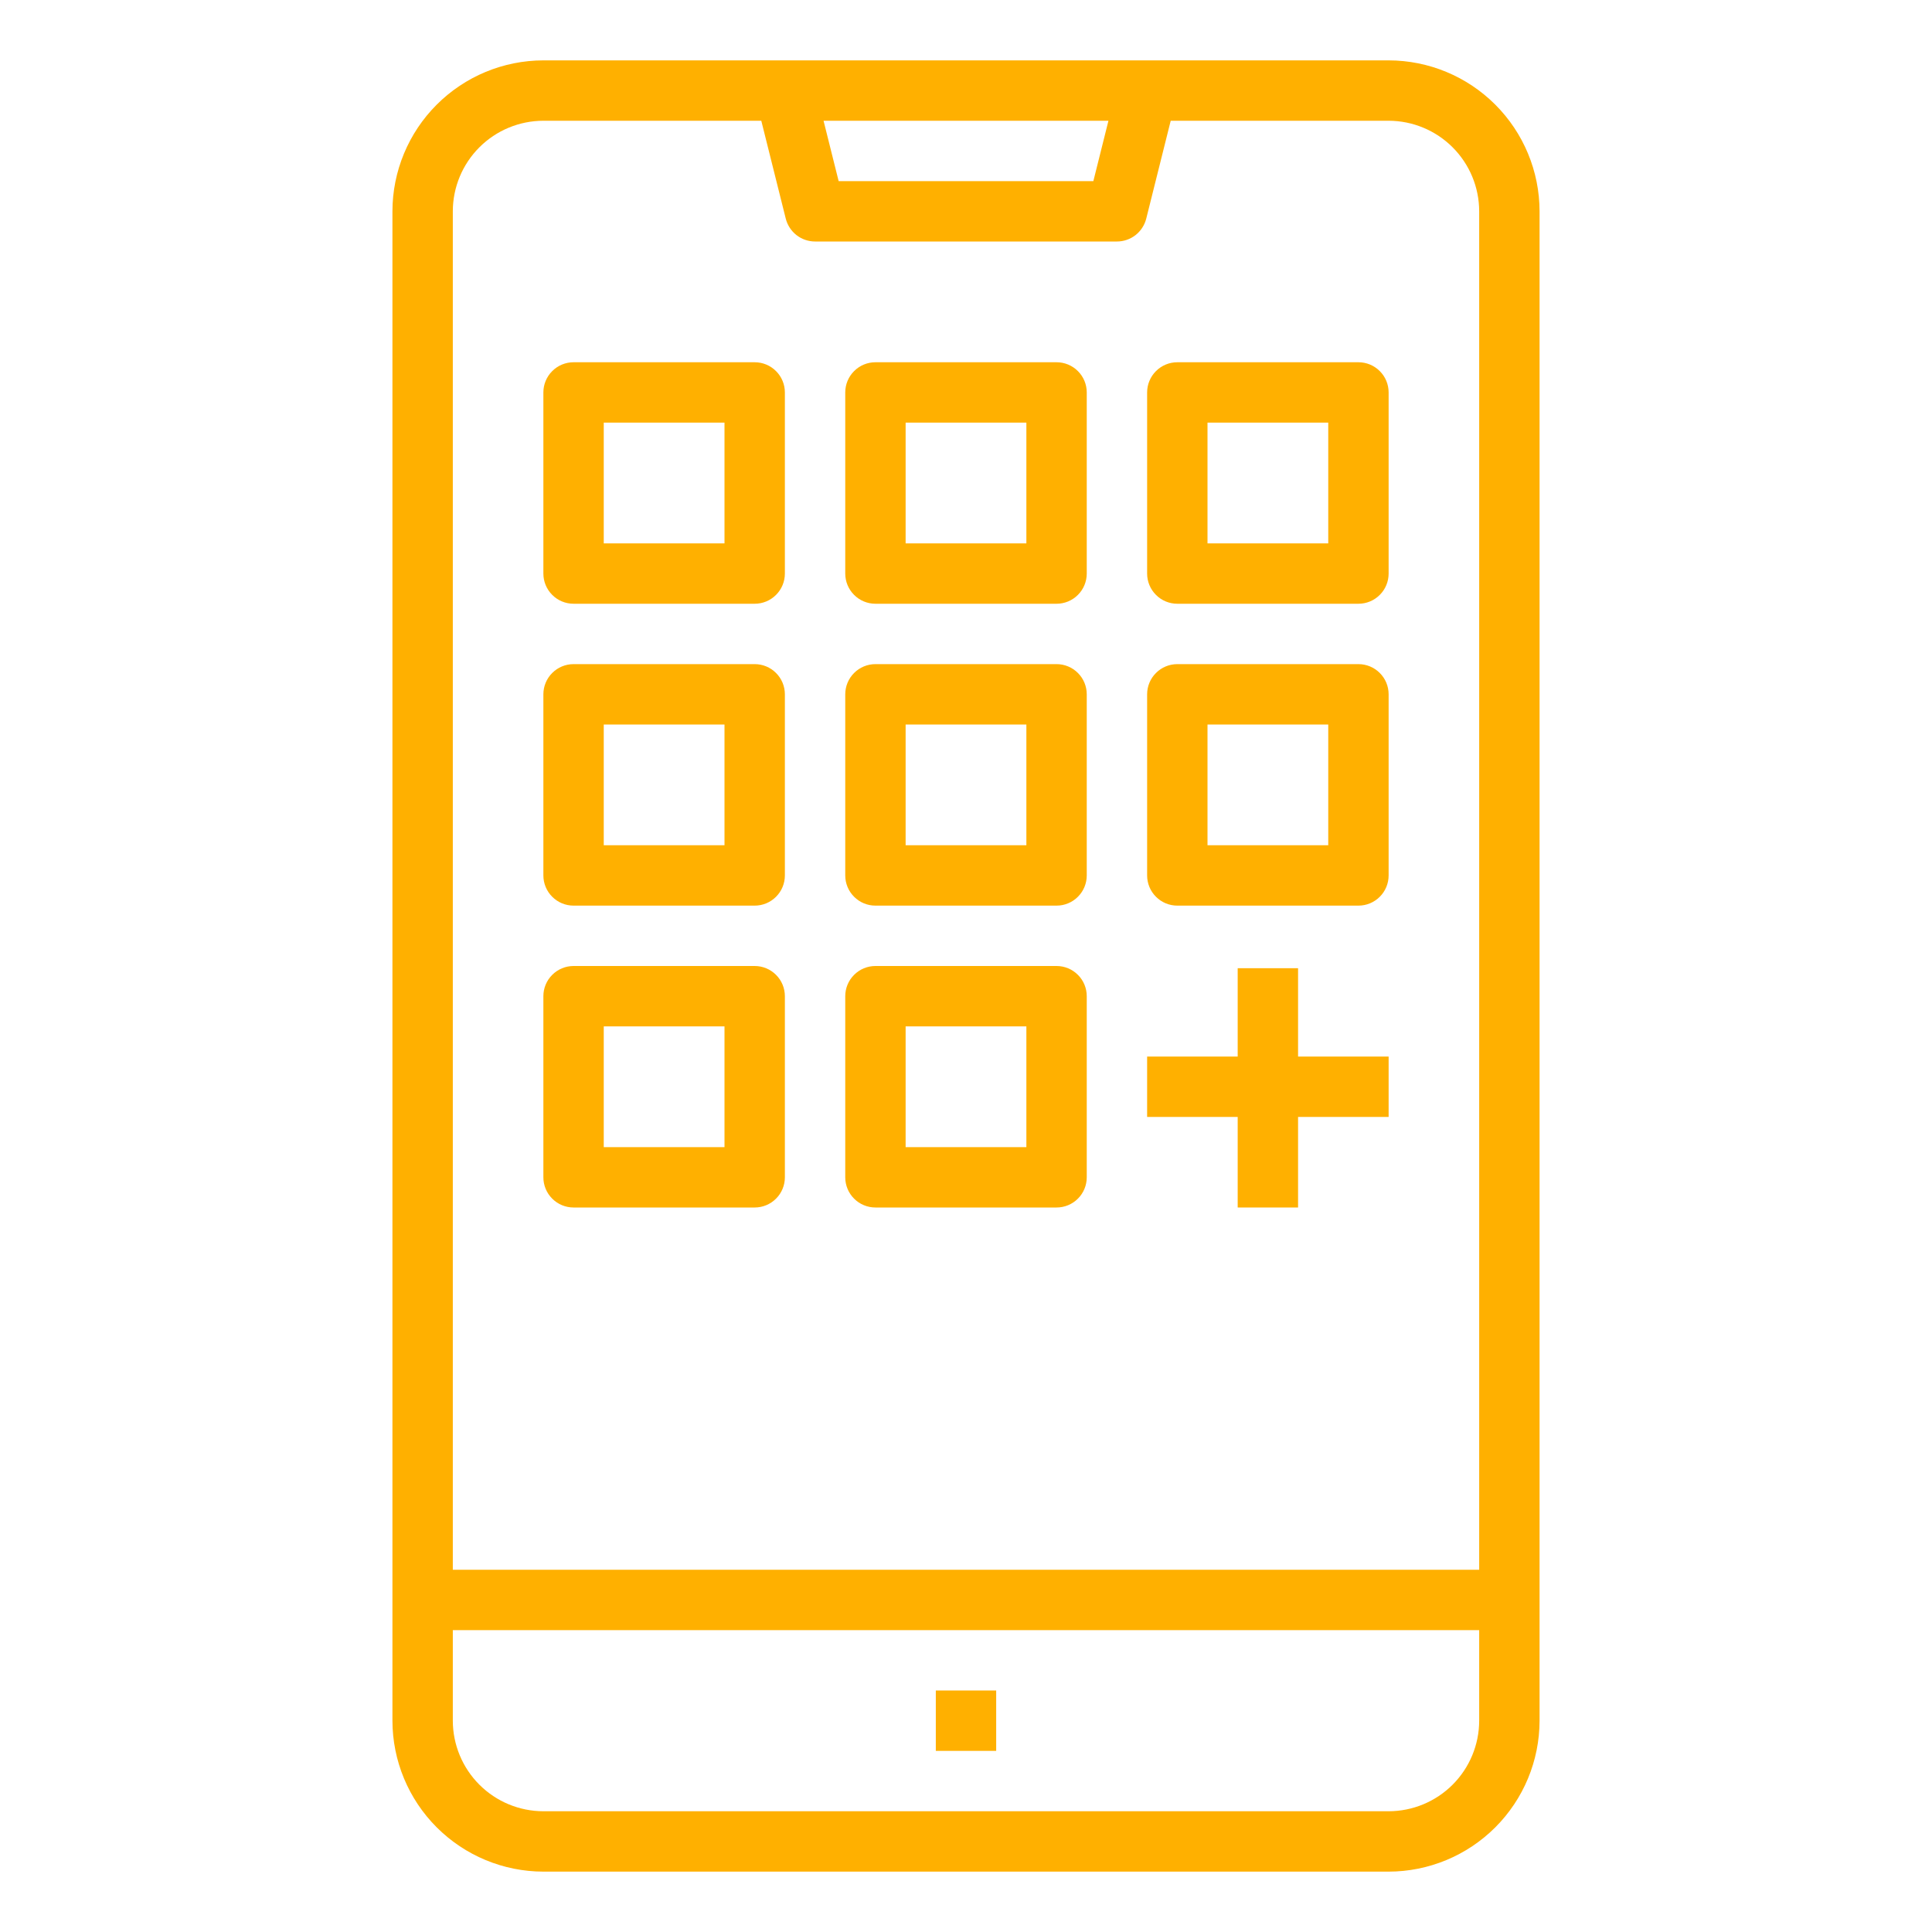 <svg width="48" height="48" viewBox="0 0 48 48" fill="none" xmlns="http://www.w3.org/2000/svg">
<path d="M34.5 1.5H13.5C12.506 1.501 11.553 1.897 10.85 2.6C10.147 3.303 9.751 4.256 9.75 5.25V42.75C9.751 43.744 10.147 44.697 10.85 45.4C11.553 46.103 12.506 46.499 13.5 46.5H34.5C35.494 46.499 36.447 46.103 37.15 45.4C37.853 44.697 38.249 43.744 38.25 42.75V5.25C38.249 4.256 37.853 3.303 37.15 2.6C36.447 1.897 35.494 1.501 34.5 1.5V1.5ZM27.539 3L27.164 4.5H20.836L20.461 3H27.539ZM36.75 42.75C36.749 43.346 36.512 43.918 36.09 44.34C35.668 44.762 35.096 44.999 34.5 45H13.5C12.903 44.999 12.332 44.762 11.91 44.34C11.488 43.918 11.251 43.346 11.25 42.75V40.5H36.75V42.75ZM36.75 39H11.25V5.25C11.251 4.653 11.488 4.082 11.91 3.66C12.332 3.238 12.903 3.001 13.5 3H18.914L19.522 5.432C19.563 5.594 19.657 5.738 19.788 5.841C19.92 5.944 20.083 6 20.25 6H27.75C27.917 6 28.08 5.944 28.212 5.841C28.343 5.738 28.437 5.594 28.478 5.432L29.086 3H34.5C35.096 3.001 35.668 3.238 36.09 3.66C36.512 4.082 36.749 4.653 36.75 5.25V39Z" fill="#FFB000"/>
<path d="M23.25 42H24.75V43.5H23.25V42Z" fill="#FFB000"/>
<path d="M26.25 24H21.75C21.551 24 21.36 24.079 21.22 24.22C21.079 24.36 21 24.551 21 24.75V29.25C21 29.449 21.079 29.64 21.22 29.78C21.36 29.921 21.551 30 21.75 30H26.25C26.449 30 26.64 29.921 26.78 29.78C26.921 29.64 27 29.449 27 29.25V24.75C27 24.551 26.921 24.36 26.78 24.22C26.64 24.079 26.449 24 26.25 24V24ZM25.5 28.5H22.5V25.5H25.5V28.5Z" fill="#FFB000"/>
<path d="M18.75 24H14.25C14.051 24 13.86 24.079 13.72 24.22C13.579 24.36 13.5 24.551 13.5 24.75V29.25C13.5 29.449 13.579 29.64 13.72 29.78C13.86 29.921 14.051 30 14.25 30H18.75C18.949 30 19.14 29.921 19.28 29.78C19.421 29.64 19.5 29.449 19.5 29.25V24.75C19.5 24.551 19.421 24.36 19.28 24.22C19.14 24.079 18.949 24 18.75 24V24ZM18 28.5H15V25.5H18V28.5Z" fill="#FFB000"/>
<path d="M33.75 16.5H29.25C29.051 16.5 28.86 16.579 28.72 16.72C28.579 16.86 28.5 17.051 28.5 17.25V21.75C28.5 21.949 28.579 22.14 28.72 22.28C28.86 22.421 29.051 22.5 29.25 22.5H33.75C33.949 22.5 34.14 22.421 34.28 22.28C34.421 22.14 34.5 21.949 34.5 21.75V17.25C34.5 17.051 34.421 16.86 34.28 16.72C34.14 16.579 33.949 16.5 33.75 16.5ZM33 21H30V18H33V21Z" fill="#FFB000"/>
<path d="M26.25 16.5H21.75C21.551 16.5 21.36 16.579 21.22 16.72C21.079 16.86 21 17.051 21 17.25V21.75C21 21.949 21.079 22.14 21.22 22.28C21.36 22.421 21.551 22.5 21.75 22.5H26.25C26.449 22.5 26.64 22.421 26.78 22.28C26.921 22.14 27 21.949 27 21.75V17.25C27 17.051 26.921 16.86 26.78 16.72C26.64 16.579 26.449 16.5 26.25 16.5ZM25.5 21H22.5V18H25.5V21Z" fill="#FFB000"/>
<path d="M18.75 16.5H14.25C14.051 16.5 13.86 16.579 13.72 16.72C13.579 16.86 13.5 17.051 13.5 17.25V21.75C13.5 21.949 13.579 22.14 13.72 22.28C13.86 22.421 14.051 22.5 14.25 22.5H18.75C18.949 22.5 19.14 22.421 19.28 22.28C19.421 22.14 19.5 21.949 19.5 21.75V17.25C19.5 17.051 19.421 16.86 19.28 16.72C19.14 16.579 18.949 16.5 18.75 16.5ZM18 21H15V18H18V21Z" fill="#FFB000"/>
<path d="M33.75 9H29.25C29.051 9 28.86 9.079 28.72 9.22C28.579 9.36 28.5 9.551 28.5 9.75V14.25C28.5 14.449 28.579 14.64 28.72 14.78C28.86 14.921 29.051 15 29.25 15H33.75C33.949 15 34.14 14.921 34.28 14.78C34.421 14.64 34.5 14.449 34.5 14.25V9.75C34.5 9.551 34.421 9.36 34.28 9.22C34.14 9.079 33.949 9 33.75 9ZM33 13.5H30V10.5H33V13.5Z" fill="#FFB000"/>
<path d="M26.25 9H21.75C21.551 9 21.36 9.079 21.22 9.22C21.079 9.36 21 9.551 21 9.75V14.25C21 14.449 21.079 14.64 21.22 14.78C21.36 14.921 21.551 15 21.75 15H26.25C26.449 15 26.64 14.921 26.78 14.78C26.921 14.64 27 14.449 27 14.25V9.75C27 9.551 26.921 9.36 26.78 9.22C26.64 9.079 26.449 9 26.25 9ZM25.5 13.5H22.5V10.5H25.5V13.5Z" fill="#FFB000"/>
<path d="M18.75 9H14.25C14.051 9 13.86 9.079 13.72 9.22C13.579 9.36 13.5 9.551 13.5 9.75V14.25C13.5 14.449 13.579 14.64 13.72 14.78C13.86 14.921 14.051 15 14.25 15H18.75C18.949 15 19.14 14.921 19.28 14.78C19.421 14.64 19.5 14.449 19.5 14.25V9.75C19.5 9.551 19.421 9.36 19.28 9.22C19.14 9.079 18.949 9 18.75 9ZM18 13.5H15V10.5H18V13.5Z" fill="#FFB000"/>
<path d="M32.25 24.055H30.75V26.25H28.5V27.75H30.75V30H32.25V27.75H34.5V26.25H32.25V24.055Z" fill="#FFB000"/>
</svg>
